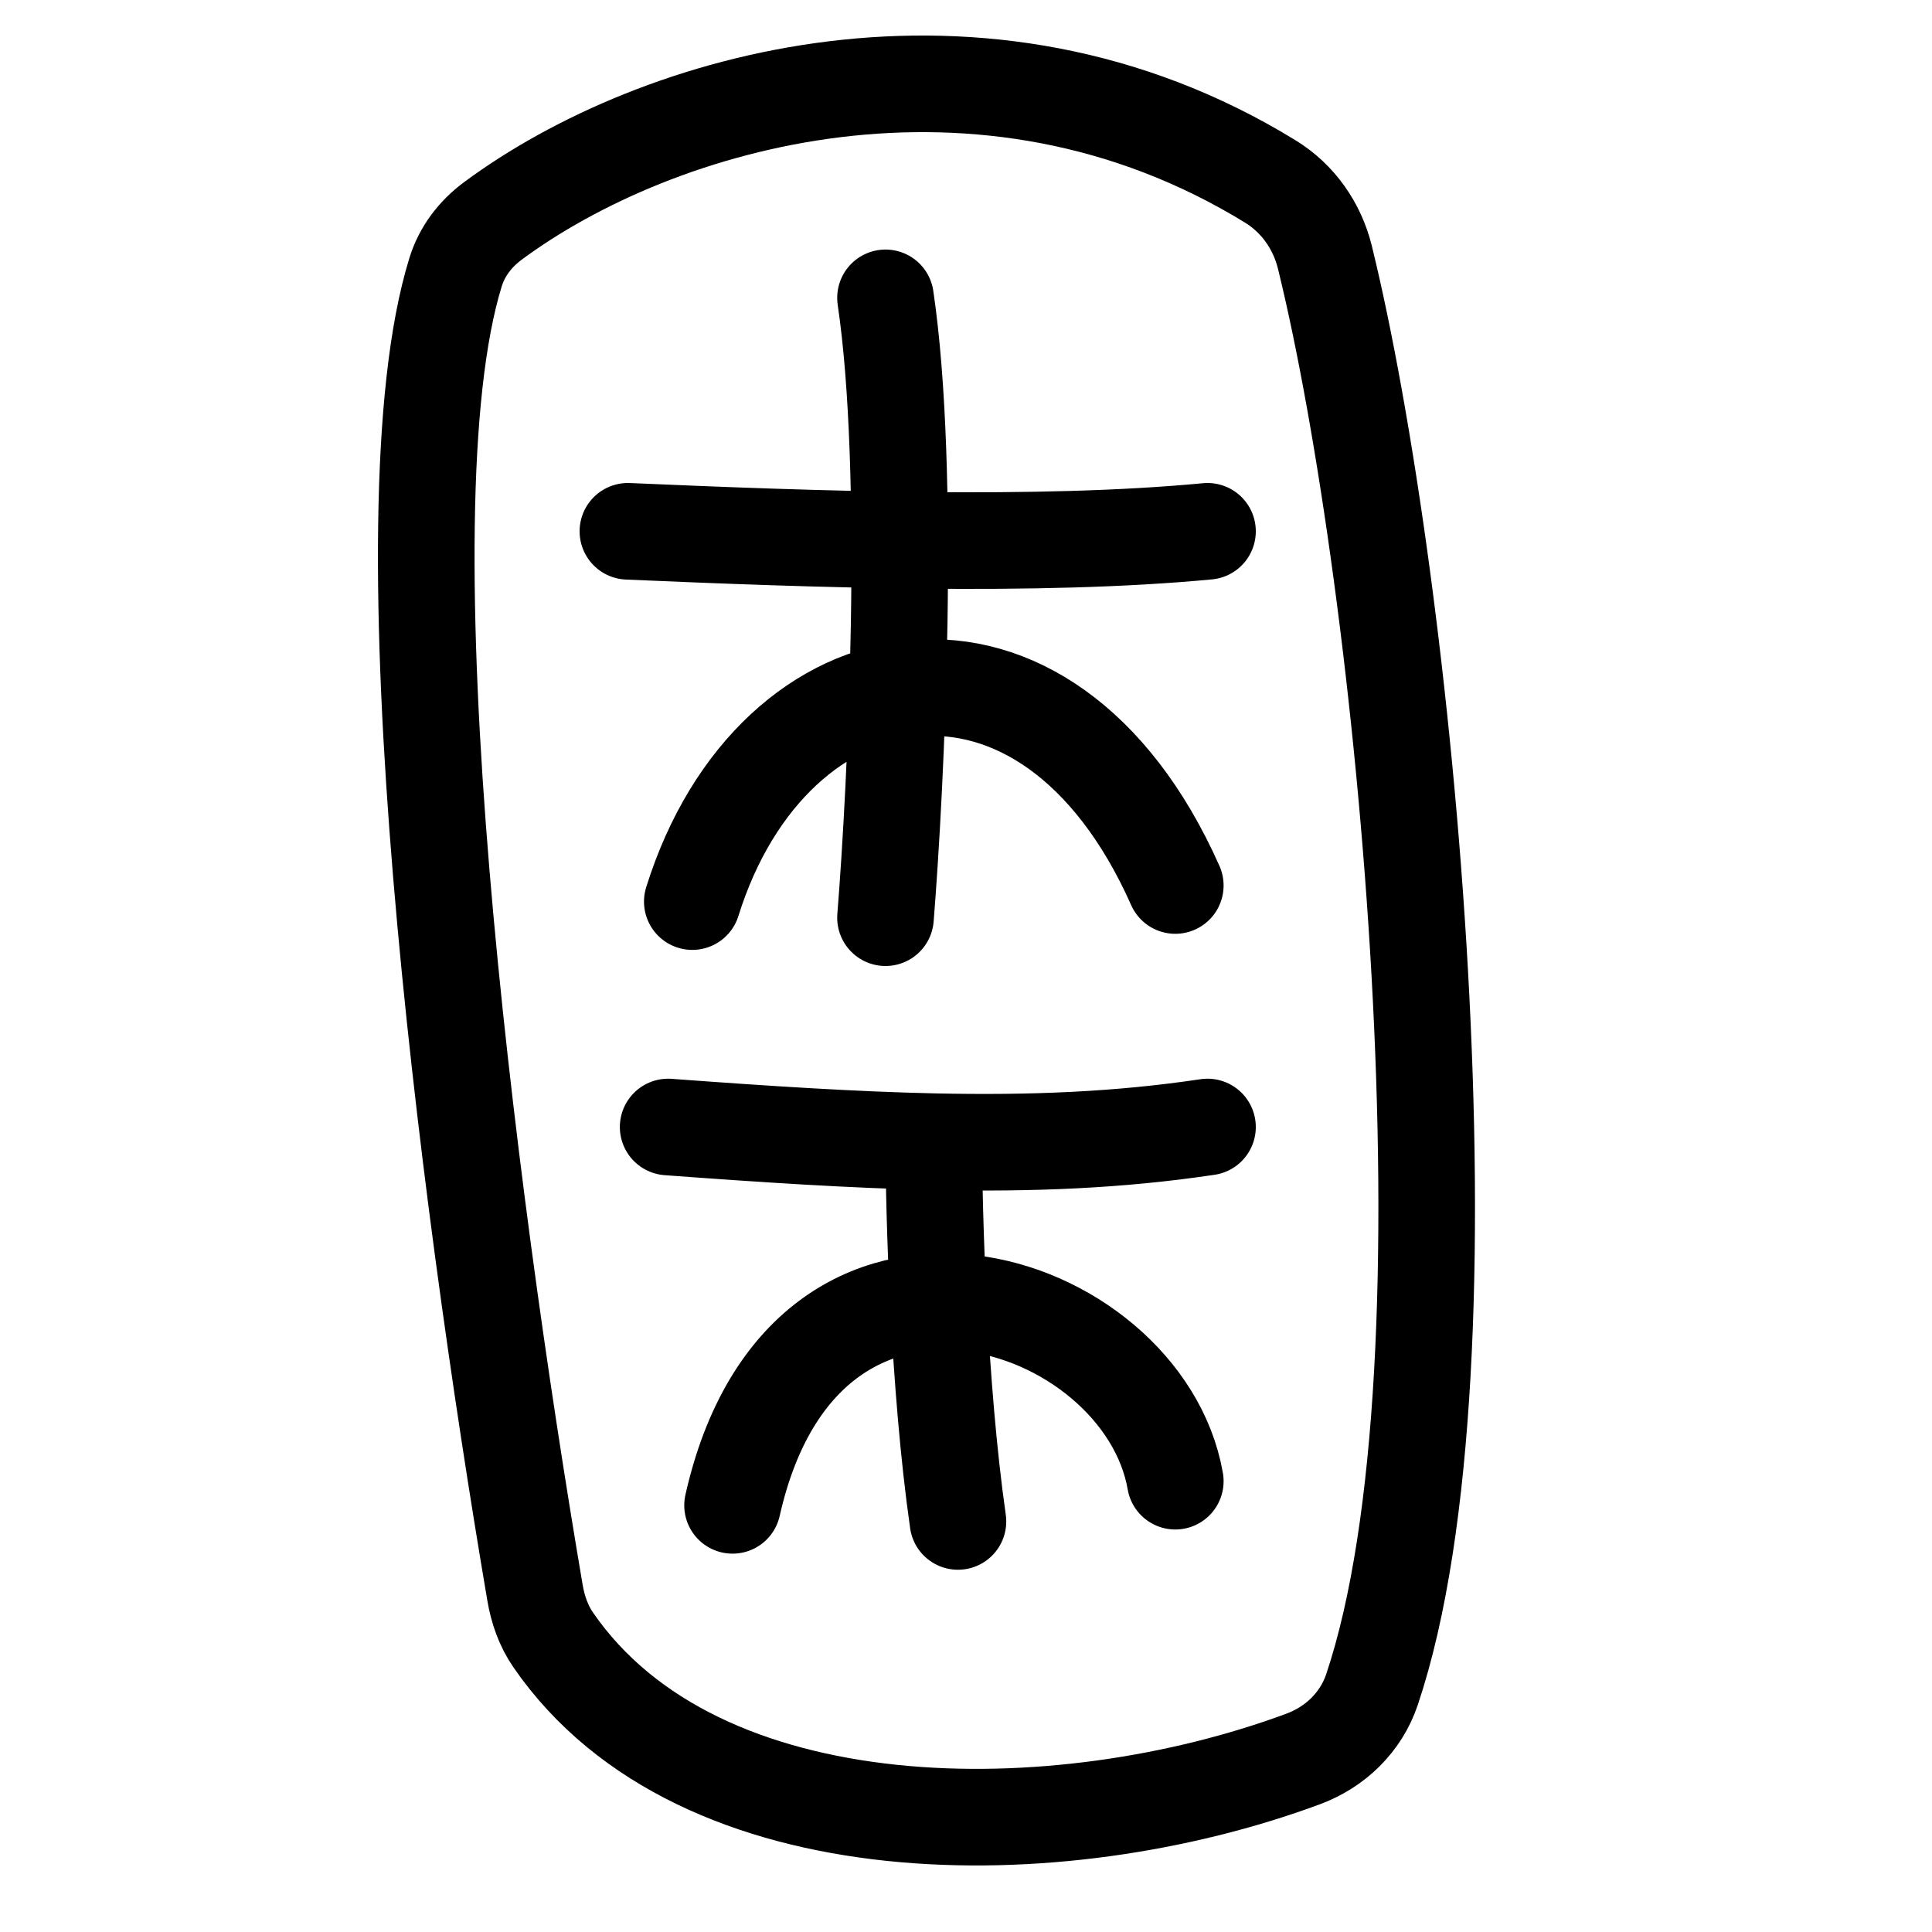 <svg width="120" height="120" viewBox="0 0 120 120" fill="none" xmlns="http://www.w3.org/2000/svg">
<path d="M55 18.5C56.6 29.3 55.667 48.667 55 57M39 33C50.5 33.5 64.5 34 75 33M43 56C48 40 65 37 73 55M41.5 70C47.608 70.453 53 70.803 58 70.911M75 70C69.525 70.821 64.05 71.043 58 70.911M59.5 94.5C58.3 86.1 58 75.274 58 70.911M45.5 93.5C50 73.5 71 80.5 73 92M85.215 104.947C92.051 84.594 87.271 36.279 82.293 15.987C81.812 14.027 80.621 12.328 78.902 11.272C60.99 0.273 40.804 6.169 30.602 13.73C29.518 14.534 28.693 15.617 28.295 16.907C23.61 32.076 28.96 73.826 33.229 98.923C33.408 99.975 33.758 100.985 34.364 101.863C43.432 115.016 65.786 114.873 80.941 109.253C82.942 108.511 84.535 106.971 85.215 104.947Z" stroke="black" stroke-width="6" stroke-linecap="round"/>
</svg>

